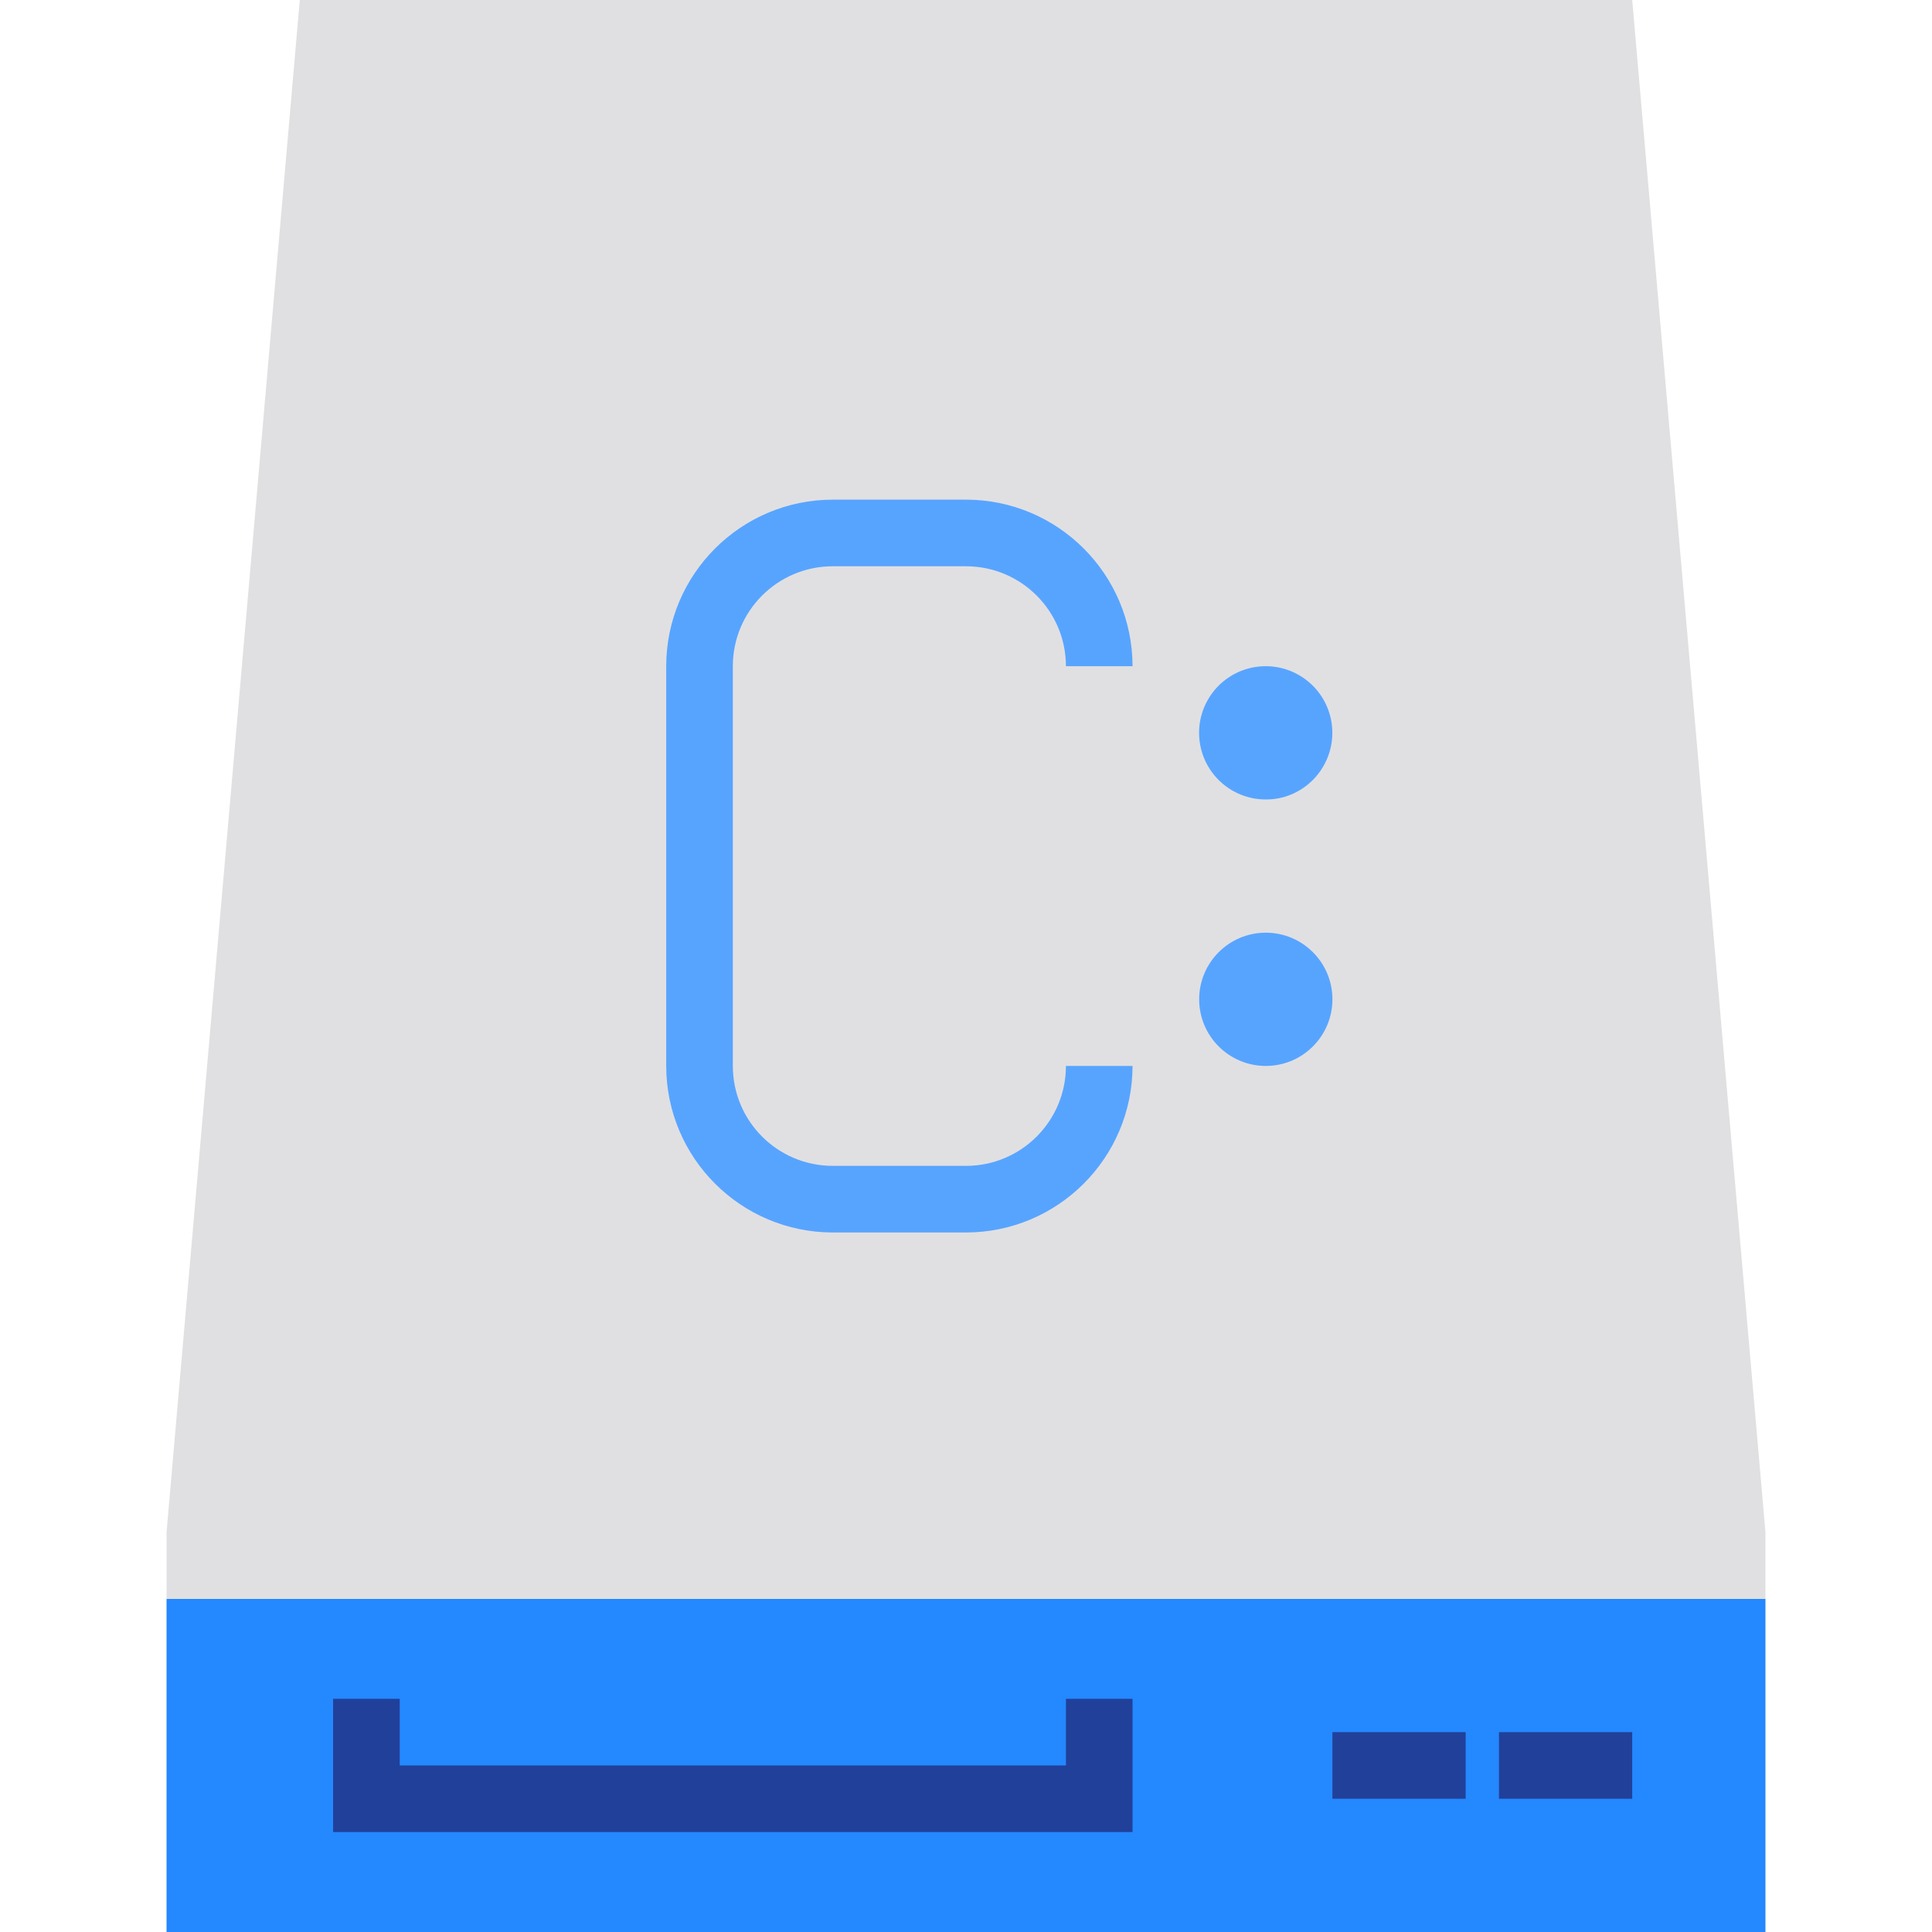 <svg xmlns="http://www.w3.org/2000/svg" height="464pt" version="1.1" viewBox="-40 0 464 464" width="464pt">
<g id="surface1">
<path d="M 384 384 L 0 384 L 0 464 L 384 464 Z M 224 432 L 48 432 Z M 280 424 Z M 320 424 Z M 320 424 " style=" stroke:none;fill-rule:nonzero;fill:rgb(14.118%,53.333%,100%);fill-opacity:1;" />
<path d="M 384 368 L 352 0 L 32 0 L 0 368 L 0 384 L 384 384 Z M 261.984 168.258 C 266.258 167.145 270.629 169.707 271.738 173.984 C 272.852 178.258 270.289 182.625 266.012 183.742 C 261.738 184.855 257.371 182.289 256.258 178.016 C 255.141 173.738 257.707 169.367 261.984 168.258 Z M 160 288 L 192 288 C 209.672 288 224 273.672 224 256 C 224 273.672 209.672 288 192 288 L 160 288 C 142.328 288 128 273.672 128 256 L 128 160 C 128 142.328 142.328 128 160 128 L 192 128 C 209.672 128 224 142.328 224 160 C 224 142.328 209.672 128 192 128 L 160 128 C 142.328 128 128 142.328 128 160 L 128 256 C 128 273.672 142.328 288 160 288 Z M 264 248 C 259.582 248 256 244.418 256 240 C 256 235.582 259.582 232 264 232 C 268.418 232 272 235.582 272 240 C 272 244.418 268.418 248 264 248 Z M 264 248 " style=" stroke:none;fill-rule:nonzero;fill:rgb(87.843%,87.843%,88.627%);fill-opacity:1;" />
<path d="M 266.016 183.742 C 270.289 182.629 272.855 178.262 271.742 173.988 C 270.625 169.711 266.258 167.148 261.984 168.262 C 257.707 169.371 255.145 173.742 256.258 178.016 C 257.367 182.293 261.738 184.859 266.016 183.742 Z M 266.016 183.742 " style=" stroke:none;fill-rule:nonzero;fill:rgb(87.843%,87.843%,88.627%);fill-opacity:1;" />
<path d="M 272 240 C 272 244.418 268.418 248 264 248 C 259.582 248 256 244.418 256 240 C 256 235.582 259.582 232 264 232 C 268.418 232 272 235.582 272 240 Z M 272 240 " style=" stroke:none;fill-rule:nonzero;fill:rgb(87.843%,87.843%,88.627%);fill-opacity:1;" />
<path d="M 232 440 L 40 440 L 40 408 L 56 408 L 56 424 L 216 424 L 216 408 L 232 408 Z M 232 440 " style=" stroke:none;fill-rule:nonzero;fill:rgb(12.941%,25.098%,60.392%);fill-opacity:1;" />
<path d="M 320 416 L 352 416 L 352 432 L 320 432 Z M 320 416 " style=" stroke:none;fill-rule:nonzero;fill:rgb(12.941%,25.098%,60.392%);fill-opacity:1;" />
<path d="M 280 416 L 312 416 L 312 432 L 280 432 Z M 280 416 " style=" stroke:none;fill-rule:nonzero;fill:rgb(12.941%,25.098%,60.392%);fill-opacity:1;" />
<path d="M 192 296 L 160 296 C 137.918 295.973 120.027 278.082 120 256 L 120 160 C 120.027 137.918 137.918 120.027 160 120 L 192 120 C 214.082 120.027 231.973 137.918 232 160 L 216 160 C 216 146.746 205.254 136 192 136 L 160 136 C 146.746 136 136 146.746 136 160 L 136 256 C 136 269.254 146.746 280 160 280 L 192 280 C 205.254 280 216 269.254 216 256 L 232 256 C 231.973 278.082 214.082 295.973 192 296 Z M 192 296 " style=" stroke:none;fill-rule:nonzero;fill:rgb(34.118%,64.314%,100%);fill-opacity:1;" />
<path d="M 264 192 C 255.684 192.012 248.746 185.648 248.039 177.359 C 247.332 169.07 253.094 161.625 261.289 160.227 C 269.488 158.828 277.395 163.945 279.473 172 C 281.668 180.547 276.555 189.262 268.023 191.512 C 266.707 191.844 265.355 192.008 264 192 Z M 264 192 " style=" stroke:none;fill-rule:nonzero;fill:rgb(34.118%,64.314%,100%);fill-opacity:1;" />
<path d="M 264 256 C 255.164 256 248 248.836 248 240 C 248 231.164 255.164 224 264 224 C 272.836 224 280 231.164 280 240 C 280 248.836 272.836 256 264 256 Z M 264 240 Z M 264 240 " style=" stroke:none;fill-rule:nonzero;fill:rgb(34.118%,64.314%,100%);fill-opacity:1;" />
</g>
</svg>
